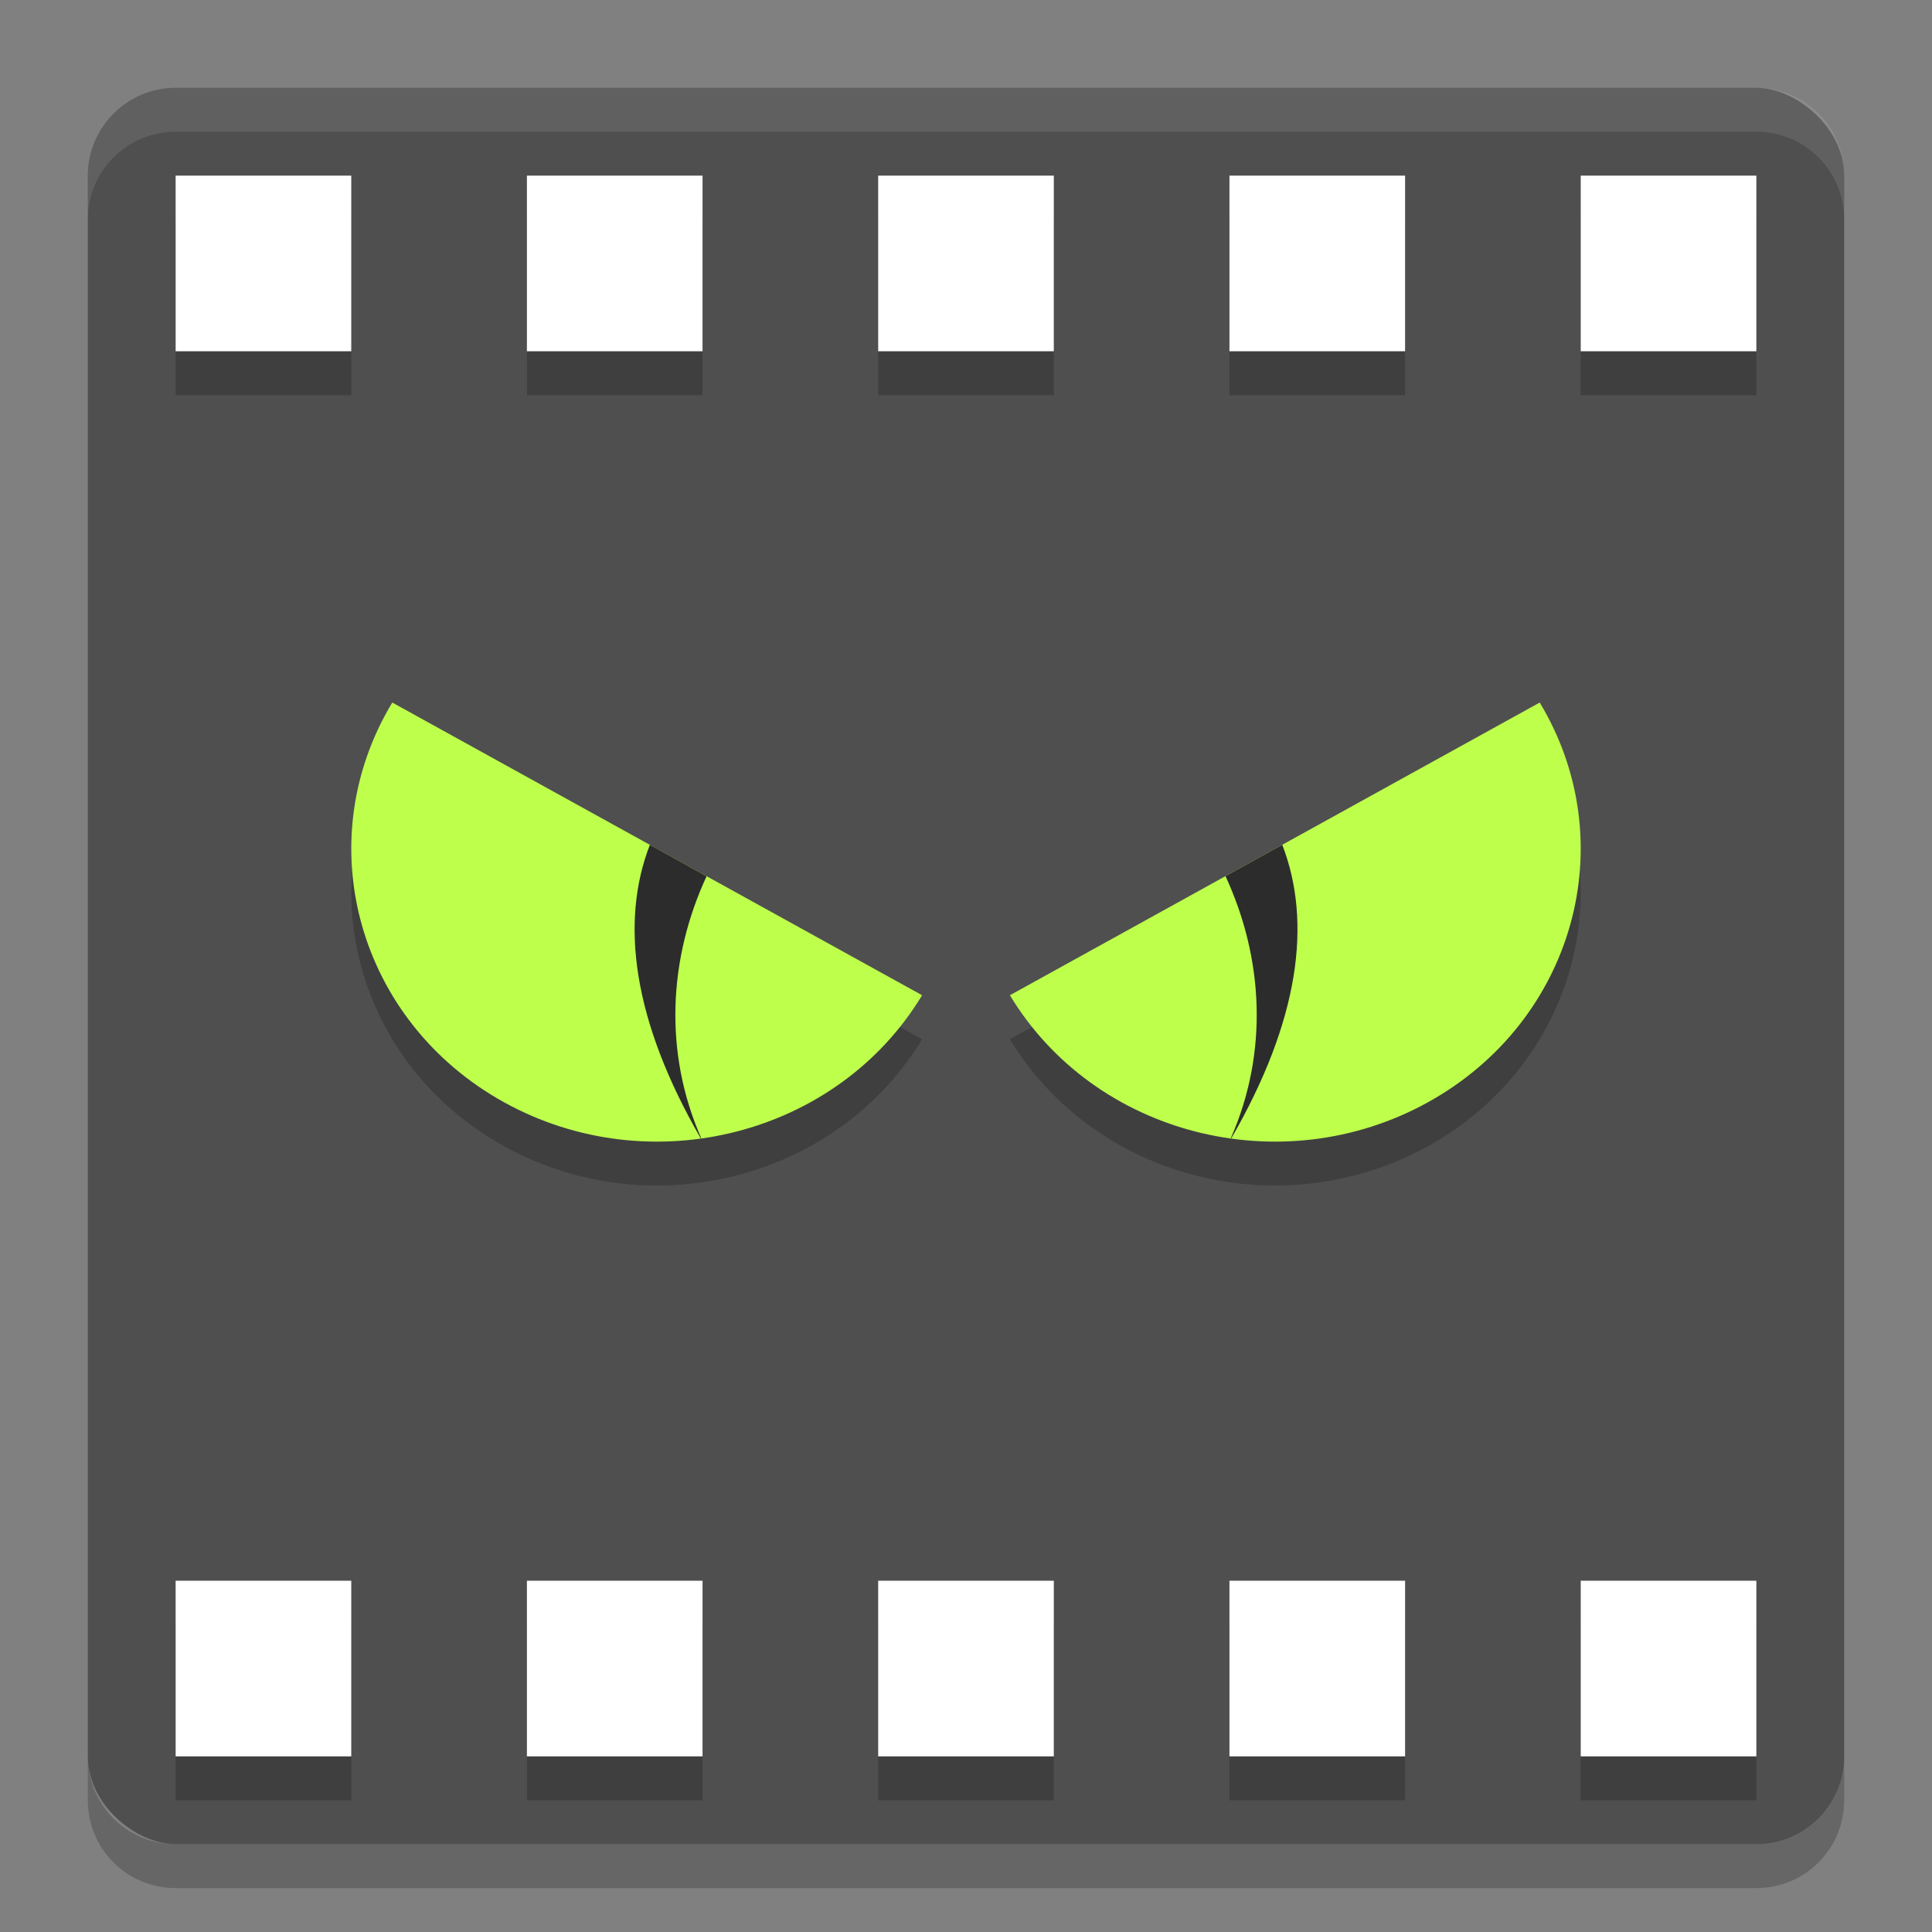 <svg width="22" height="22" version="1" xmlns="http://www.w3.org/2000/svg">
 <rect width="100%" height="100%" fill="#808080" stroke="none"/>
 <rect transform="matrix(0,-1,-1,0,0,0)" x="-21" y="-21" width="20" height="20" rx="1" ry="1" style="fill:#4f4f4f"/>
 <path d="m2 1c-0.554 0-1 0.446-1 1v0.5c0-0.554 0.446-1 1-1h18c0.554 0 1 0.446 1 1v-0.5c0-0.554-0.446-1-1-1z" style="fill:#ffffff;opacity:.1"/>
 <path d="m2 21.5c-0.554 0-1-0.446-1-1v-0.5c0 0.554 0.446 1 1 1h18c0.554 0 1-0.446 1-1v0.5c0 0.554-0.446 1-1 1z" style="opacity:.2"/>
 <path d="m20 2.5h-2v2h2zm0 16h-2v2h2zm-4-16h-2v2h2zm0 16h-2v2h2zm-4-16h-2v2h2zm0 16h-2v2h2zm-4-16h-2v2h2zm0 16h-2v2h2zm-4-16h-2v2h2zm0 16h-2v2h2z" style="opacity:.2"/>
 <path d="m20 2h-2v2h2zm0 16h-2v2h2zm-4-16h-2v2h2zm0 16h-2v2h2zm-4-16h-2v2h2zm0 16h-2v2h2zm-4-16h-2v2h2zm0 16h-2v2h2zm-4-16h-2v2h2zm0 16h-2v2h2z" style="fill:#ffffff"/>
 <path d="m10.5 11.833c-0.962 1.594-3.092 2.14-4.758 1.22-1.666-0.92-2.236-2.959-1.275-4.553z" style="opacity:.2"/>
 <path d="m10.5 11.333c-0.962 1.594-3.092 2.14-4.758 1.22-1.666-0.92-2.236-2.959-1.275-4.553z" style="fill:#beff4c"/>
 <path d="m11.5 11.833c0.962 1.594 3.092 2.14 4.758 1.22 1.666-0.92 2.236-2.959 1.275-4.553z" style="opacity:.2"/>
 <path d="m11.5 11.333c0.962 1.594 3.092 2.14 4.758 1.22 1.666-0.92 2.236-2.959 1.275-4.553z" style="fill:#beff4c"/>
 <path d="m7.4 9.62c-0.342 0.884-0.194 2.002 0.58 3.343 2e-3 -5e-4 4e-3 0 6e-3 0-0.432-0.979-0.372-2.053 0.06-2.985l-0.646-0.358z" style="fill:#2c2c2c"/>
 <path d="m14.601 9.62-0.646 0.357c0.432 0.932 0.492 2.006 0.06 2.985 2e-3 0 4e-3 -5e-4 6e-3 0 0.774-1.341 0.922-2.459 0.58-3.343z" style="fill:#2c2c2c"/>
</svg>
